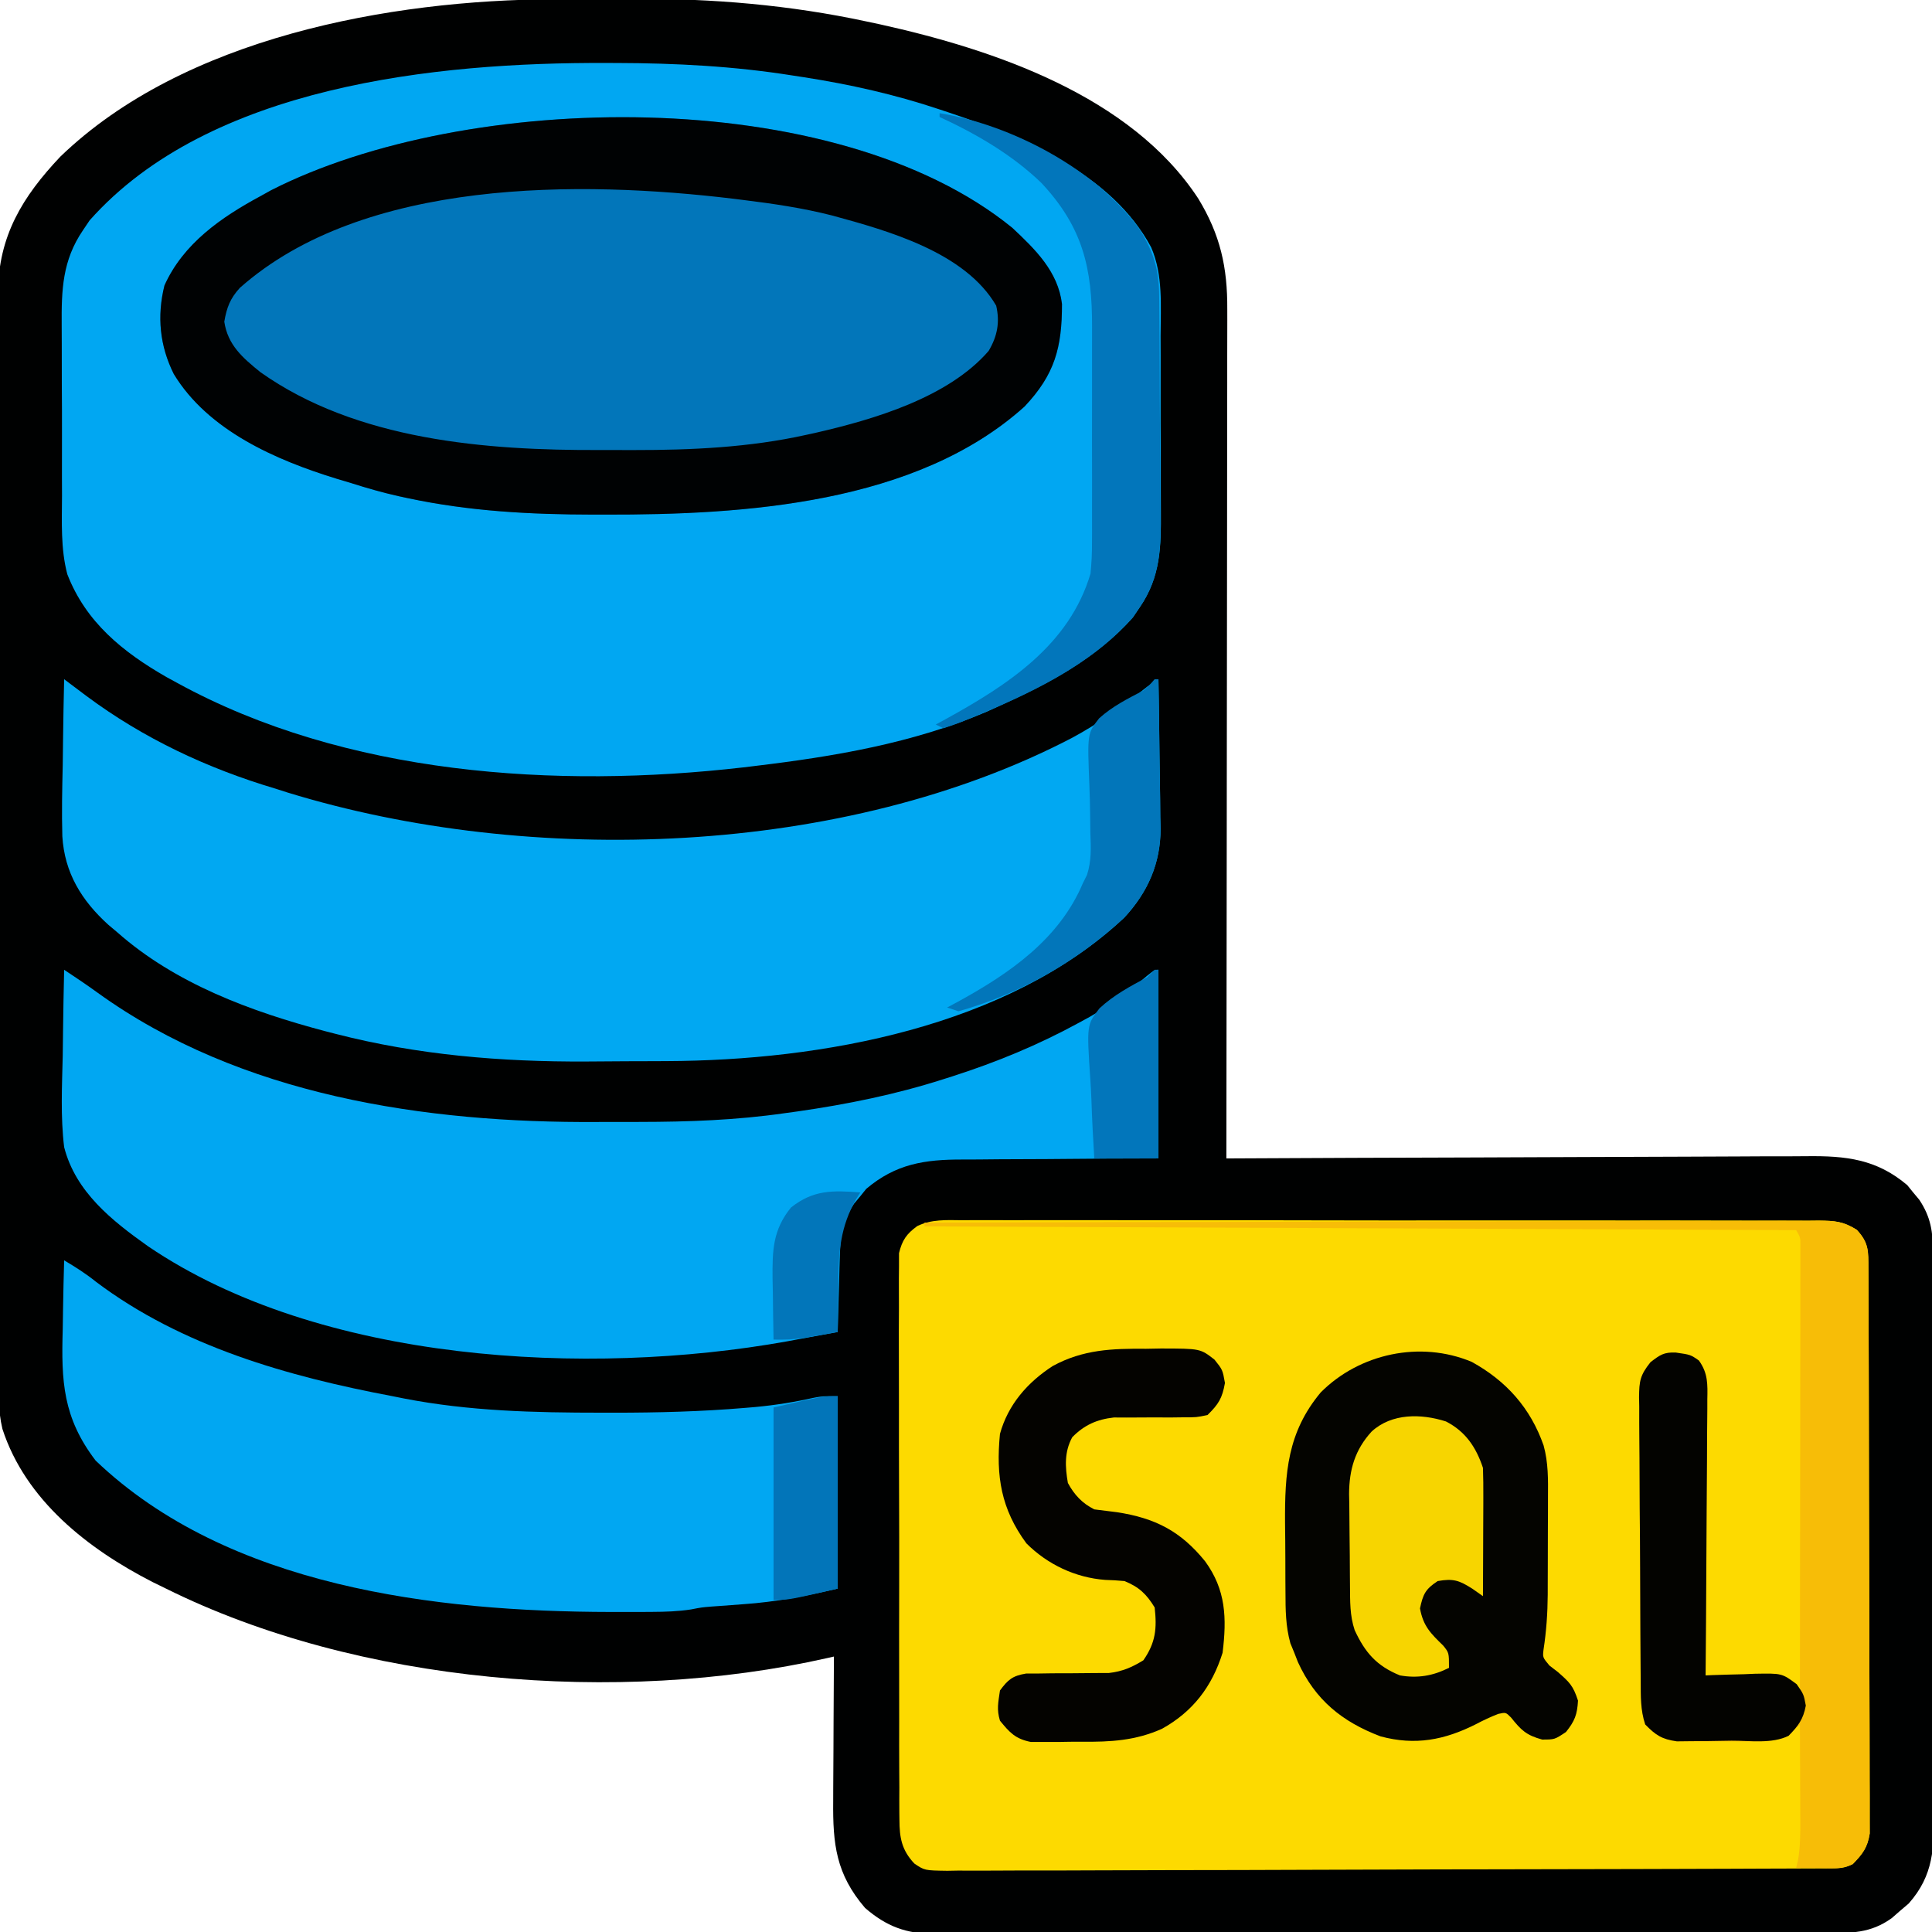 <?xml version="1.0" encoding="UTF-8"?>
<svg version="1.1" xmlns="http://www.w3.org/2000/svg" width="512" height="512">
<path d="M0 0 C1.121 -0.006 2.243 -0.011 3.398 -0.017 C5.765 -0.027 8.133 -0.033 10.5 -0.037 C14.028 -0.047 17.556 -0.078 21.084 -0.109 C41.83 -0.207 62.344 1.525 82.652 5.891 C83.851 6.146 85.049 6.4 86.283 6.663 C116.487 13.355 152.728 25.605 170.562 52.797 C176.4 62.386 178.341 70.996 178.268 82.207 C178.27 83.658 178.27 83.658 178.273 85.138 C178.276 88.358 178.265 91.577 178.254 94.797 C178.254 97.114 178.254 99.43 178.255 101.747 C178.256 108.021 178.244 114.295 178.23 120.569 C178.218 127.131 178.216 133.694 178.214 140.256 C178.209 151.266 178.196 162.275 178.178 173.285 C178.16 184.621 178.146 195.958 178.137 207.295 C178.137 207.994 178.136 208.694 178.136 209.415 C178.133 212.924 178.13 216.434 178.128 219.944 C178.107 249.03 178.072 278.117 178.027 307.203 C178.884 307.199 179.741 307.194 180.623 307.189 C201.49 307.079 222.356 306.996 243.223 306.944 C253.314 306.918 263.405 306.883 273.496 306.826 C282.293 306.776 291.091 306.744 299.889 306.733 C304.545 306.726 309.201 306.711 313.857 306.674 C318.245 306.64 322.633 306.63 327.021 306.638 C328.626 306.636 330.231 306.626 331.836 306.607 C342.208 306.489 350.311 307.367 358.465 314.266 C358.98 314.905 359.496 315.544 360.027 316.203 C360.564 316.842 361.1 317.482 361.652 318.141 C364.728 322.755 365.28 326.664 365.295 332.166 C365.299 332.855 365.304 333.544 365.308 334.254 C365.321 336.555 365.32 338.856 365.318 341.157 C365.324 342.81 365.331 344.463 365.338 346.116 C365.356 350.601 365.361 355.087 365.362 359.573 C365.363 362.377 365.368 365.181 365.373 367.985 C365.391 377.772 365.4 387.559 365.398 397.345 C365.397 406.461 365.418 415.576 365.449 424.691 C365.476 432.523 365.486 440.355 365.485 448.187 C365.485 452.862 365.49 457.537 365.511 462.212 C365.531 466.611 365.531 471.009 365.516 475.408 C365.514 477.019 365.519 478.63 365.531 480.24 C365.599 489.861 365.513 497.147 358.844 504.664 C357.728 505.612 357.728 505.612 356.59 506.578 C355.849 507.225 355.107 507.872 354.344 508.539 C348.699 512.594 343.558 512.492 336.837 512.471 C335.801 512.475 334.765 512.48 333.698 512.484 C330.222 512.497 326.746 512.495 323.27 512.494 C320.78 512.5 318.29 512.506 315.8 512.514 C309.734 512.53 303.669 512.536 297.604 512.537 C292.673 512.538 287.741 512.542 282.81 512.549 C268.825 512.566 254.839 512.575 240.853 512.574 C239.723 512.574 239.723 512.574 238.569 512.574 C237.814 512.574 237.06 512.574 236.282 512.573 C224.053 512.573 211.824 512.592 199.595 512.62 C187.034 512.649 174.473 512.663 161.911 512.661 C154.861 512.66 147.81 512.666 140.76 512.687 C134.129 512.707 127.498 512.707 120.867 512.692 C118.433 512.69 116 512.695 113.567 512.707 C110.244 512.722 106.922 512.713 103.599 512.698 C102.637 512.708 101.675 512.718 100.685 512.729 C93.158 512.652 87.982 510.755 82.277 505.828 C74.565 496.831 73.72 488.918 73.832 477.484 C73.835 476.386 73.838 475.287 73.841 474.156 C73.852 470.671 73.877 467.187 73.902 463.703 C73.912 461.331 73.922 458.958 73.93 456.586 C73.952 450.792 73.985 444.997 74.027 439.203 C73.143 439.405 73.143 439.405 72.242 439.611 C16.86 452.111 -52.029 446.489 -102.973 421.203 C-104.152 420.627 -105.332 420.051 -106.547 419.457 C-123.668 410.684 -140.19 397.785 -146.332 378.882 C-147.546 373.804 -147.387 368.698 -147.36 363.502 C-147.366 362.244 -147.371 360.987 -147.377 359.691 C-147.391 356.221 -147.387 352.751 -147.379 349.281 C-147.375 345.53 -147.387 341.779 -147.398 338.029 C-147.415 330.689 -147.416 323.349 -147.41 316.009 C-147.406 310.041 -147.408 304.073 -147.413 298.105 C-147.414 296.83 -147.414 296.83 -147.415 295.528 C-147.417 293.801 -147.418 292.073 -147.42 290.345 C-147.434 274.153 -147.428 257.961 -147.417 241.77 C-147.407 226.969 -147.42 212.169 -147.444 197.369 C-147.468 182.157 -147.478 166.946 -147.471 151.734 C-147.468 143.2 -147.47 134.666 -147.487 126.131 C-147.502 118.866 -147.503 111.601 -147.485 104.336 C-147.477 100.632 -147.475 96.929 -147.49 93.225 C-147.506 89.202 -147.492 85.181 -147.474 81.158 C-147.483 79.998 -147.493 78.838 -147.503 77.642 C-147.368 62.713 -141.012 52.324 -130.973 41.703 C-98.276 10.161 -43.821 0.179 0 0 Z " fill="#000101" transform="translate(146.973,-0.203)"/>
<path d="M0 0 C0.958 0.001 1.916 0.003 2.903 0.005 C18.616 0.048 33.958 0.844 49.5 3.312 C50.48 3.462 51.461 3.612 52.471 3.767 C64.779 5.685 76.69 8.347 88.5 12.312 C89.259 12.564 90.018 12.815 90.799 13.074 C110.766 19.773 134.019 29.286 144.561 48.83 C147.777 56.222 147.095 64.43 147.066 72.34 C147.072 74.097 147.078 75.853 147.085 77.61 C147.096 81.281 147.091 84.951 147.076 88.622 C147.059 93.303 147.083 97.984 147.118 102.665 C147.14 106.29 147.138 109.915 147.13 113.54 C147.129 115.265 147.136 116.99 147.151 118.715 C147.22 128.187 147.082 136.22 141.5 144.312 C140.912 145.18 140.324 146.048 139.719 146.941 C130.066 157.8 117.536 164.371 104.5 170.312 C103.331 170.847 102.162 171.382 100.957 171.934 C81.415 180.284 60.483 183.8 39.5 186.312 C38.52 186.431 37.54 186.55 36.531 186.672 C-13.107 192.392 -68.997 188.711 -113.5 164.312 C-114.446 163.797 -115.392 163.281 -116.367 162.75 C-127.959 156.106 -137.746 148.191 -142.664 135.485 C-144.452 128.698 -144.093 121.599 -144.066 114.625 C-144.072 112.914 -144.078 111.204 -144.085 109.493 C-144.096 105.923 -144.091 102.353 -144.076 98.782 C-144.059 94.23 -144.083 89.678 -144.118 85.126 C-144.14 81.598 -144.138 78.07 -144.13 74.542 C-144.129 72.865 -144.136 71.187 -144.151 69.509 C-144.221 60.145 -143.974 52.328 -138.5 44.312 C-137.924 43.457 -137.348 42.601 -136.754 41.719 C-105.064 6.003 -44.856 -0.174 0 0 Z " fill="#01A7F2" transform="translate(160.5,16.688)"/>
<path d="M0 0 C0.998 -0.007 1.996 -0.014 3.024 -0.021 C6.366 -0.039 9.707 -0.021 13.049 -0.003 C15.446 -0.008 17.843 -0.015 20.239 -0.025 C26.072 -0.041 31.904 -0.034 37.736 -0.017 C42.476 -0.002 47.216 0.001 51.956 -0.002 C52.631 -0.002 53.306 -0.003 54.001 -0.003 C55.372 -0.004 56.743 -0.005 58.115 -0.007 C70.235 -0.015 82.355 0.002 94.475 0.031 C106.234 0.06 117.994 0.067 129.753 0.052 C142.562 0.035 155.37 0.031 168.178 0.048 C169.544 0.05 170.91 0.052 172.276 0.054 C173.284 0.055 173.284 0.055 174.312 0.057 C179.047 0.062 183.781 0.059 188.516 0.052 C194.888 0.045 201.259 0.057 207.631 0.084 C209.972 0.091 212.313 0.091 214.654 0.084 C217.845 0.075 221.034 0.091 224.225 0.114 C225.621 0.101 225.621 0.101 227.045 0.089 C231.246 0.143 233.466 0.264 237.1 2.535 C240.342 6.017 240.179 8.189 240.196 12.871 C240.2 13.519 240.203 14.166 240.207 14.833 C240.218 17.013 240.222 19.192 240.226 21.372 C240.232 22.93 240.239 24.489 240.246 26.048 C240.263 30.289 240.274 34.531 240.282 38.773 C240.287 41.422 240.293 44.071 240.3 46.72 C240.319 55.005 240.333 63.29 240.341 71.575 C240.351 81.145 240.377 90.715 240.418 100.284 C240.448 107.677 240.463 115.07 240.466 122.463 C240.468 126.88 240.477 131.297 240.502 135.715 C240.526 139.87 240.53 144.026 240.52 148.181 C240.519 149.706 240.526 151.231 240.539 152.756 C240.557 154.839 240.55 156.921 240.537 159.004 C240.539 160.169 240.541 161.335 240.544 162.535 C239.944 166.283 238.672 167.937 236.049 170.628 C233.773 171.766 232.519 171.758 229.991 171.768 C228.709 171.777 228.709 171.777 227.402 171.785 C226.458 171.786 225.514 171.788 224.541 171.789 C223.542 171.794 222.544 171.799 221.515 171.804 C218.147 171.82 214.779 171.828 211.411 171.837 C209.005 171.846 206.599 171.856 204.193 171.867 C196.958 171.895 189.722 171.915 182.487 171.932 C180.444 171.937 178.401 171.942 176.358 171.947 C163.676 171.978 150.994 172.004 138.312 172.021 C135.374 172.025 132.435 172.029 129.497 172.033 C128.402 172.035 128.402 172.035 127.285 172.036 C115.451 172.053 103.618 172.094 91.784 172.145 C79.64 172.197 67.496 172.226 55.351 172.233 C48.53 172.238 41.71 172.253 34.889 172.293 C28.475 172.331 22.061 172.338 15.646 172.325 C13.289 172.325 10.932 172.336 8.575 172.357 C5.362 172.384 2.151 172.375 -1.062 172.356 C-1.999 172.373 -2.937 172.39 -3.903 172.407 C-9.928 172.32 -9.928 172.32 -12.647 170.481 C-16.008 166.892 -16.58 163.627 -16.593 158.866 C-16.601 158.211 -16.61 157.556 -16.618 156.881 C-16.641 154.7 -16.627 152.52 -16.614 150.339 C-16.622 148.77 -16.633 147.201 -16.645 145.632 C-16.672 141.379 -16.668 137.128 -16.656 132.876 C-16.648 129.324 -16.657 125.773 -16.666 122.222 C-16.685 113.845 -16.68 105.468 -16.658 97.091 C-16.635 88.45 -16.653 79.809 -16.691 71.168 C-16.722 63.745 -16.73 56.323 -16.719 48.9 C-16.712 44.468 -16.714 40.037 -16.738 35.605 C-16.76 31.439 -16.752 27.274 -16.721 23.108 C-16.715 21.58 -16.719 20.052 -16.734 18.524 C-16.752 16.436 -16.734 14.351 -16.706 12.263 C-16.705 11.096 -16.704 9.928 -16.703 8.725 C-15.874 5.31 -14.728 3.626 -11.87 1.55 C-8.064 -0.278 -4.148 -0.053 0 0 Z " fill="#FDDA00" transform="translate(254.951,323.372)"/>
<path d="M0 0 C6.091 5.707 12.12 11.567 13.172 20.18 C13.184 31.761 11.253 38.891 3.25 47.367 C-25.476 73.234 -71.213 76.07 -107.824 76.004 C-109.39 76.004 -109.39 76.004 -110.988 76.004 C-127.719 75.977 -143.85 75.138 -160.262 71.629 C-161.423 71.381 -161.423 71.381 -162.607 71.127 C-166.899 70.166 -171.075 68.968 -175.262 67.629 C-176.494 67.26 -177.726 66.892 -178.996 66.512 C-195.095 61.573 -213.112 53.75 -222.211 38.734 C-225.921 31.301 -226.711 23.455 -224.68 15.289 C-219.709 4.189 -209.603 -2.802 -199.262 -8.371 C-198.323 -8.893 -197.385 -9.415 -196.418 -9.953 C-144.773 -36.262 -47.126 -38.349 0 0 Z " fill="#0276BA" transform="translate(268.262,60.371)"/>
<path d="M0 0 C0.541 0.407 1.081 0.814 1.638 1.234 C2.709 2.039 2.709 2.039 3.802 2.86 C4.86 3.656 4.86 3.656 5.94 4.469 C21.093 15.73 37.946 23.626 56 29 C57.043 29.334 58.086 29.668 59.16 30.012 C123.59 49.818 206.71 47.016 267.062 15.562 C274.261 11.698 280.618 7.082 287 2 C288.485 1.01 288.485 1.01 290 0 C290.128 6.653 290.215 13.305 290.275 19.958 C290.3 22.218 290.334 24.478 290.377 26.738 C290.438 30 290.466 33.261 290.488 36.523 C290.514 37.522 290.54 38.52 290.566 39.549 C290.57 48.737 287.22 56.409 280.961 63.16 C249.977 92.231 200.706 101.039 159.711 101.203 C157.998 101.212 157.998 101.212 156.25 101.22 C153.841 101.23 151.433 101.236 149.024 101.24 C145.433 101.25 141.842 101.281 138.25 101.312 C115.903 101.414 93.692 99.592 72 94 C71.118 93.774 70.236 93.547 69.328 93.314 C49.629 88.11 29.447 80.691 14 67 C13.248 66.368 12.497 65.737 11.723 65.086 C4.597 58.637 0.102 51.281 -0.481 41.62 C-0.663 35.327 -0.525 29.043 -0.375 22.75 C-0.345 20.54 -0.317 18.331 -0.293 16.121 C-0.227 10.747 -0.127 5.373 0 0 Z " fill="#01A8F2" transform="translate(17,180)"/>
<path d="M0 0 C2.992 1.983 5.96 3.971 8.867 6.078 C46.674 33.377 95.802 40.649 141.326 40.336 C145.026 40.312 148.725 40.316 152.426 40.322 C165.423 40.307 178.132 39.862 191 38 C192.101 37.849 193.202 37.698 194.336 37.542 C207.506 35.651 220.327 33.058 233 29 C234.214 28.615 234.214 28.615 235.452 28.223 C247.189 24.45 258.18 19.907 269 14 C269.944 13.486 270.887 12.971 271.859 12.441 C277.351 9.295 282.206 5.588 287.066 1.539 C289 0 289 0 290 0 C290 16.5 290 33 290 50 C285.424 50.014 280.848 50.028 276.133 50.043 C273.216 50.063 270.299 50.085 267.383 50.111 C262.764 50.154 258.145 50.191 253.525 50.196 C249.797 50.2 246.069 50.229 242.341 50.273 C240.925 50.286 239.51 50.291 238.095 50.286 C228.036 50.261 220.388 51.441 212.562 58.062 C212.047 58.702 211.531 59.341 211 60 C210.464 60.639 209.928 61.279 209.375 61.938 C206.457 66.315 205.734 70.177 205.586 75.395 C205.528 77.198 205.528 77.198 205.469 79.037 C205.438 80.283 205.407 81.529 205.375 82.812 C205.317 84.71 205.317 84.71 205.258 86.646 C205.164 89.764 205.078 92.882 205 96 C201.482 96.66 197.96 97.3 194.438 97.938 C192.981 98.211 192.981 98.211 191.494 98.49 C138.766 107.937 67.77 104.186 22.246 73.283 C12.68 66.495 3.038 58.888 0 47 C-0.976 38.969 -0.567 30.819 -0.375 22.75 C-0.345 20.54 -0.317 18.331 -0.293 16.121 C-0.227 10.747 -0.127 5.373 0 0 Z " fill="#01A7F2" transform="translate(17,257)"/>
<path d="M0 0 C2.97 1.76 5.751 3.522 8.438 5.688 C31.178 22.838 59.446 30.807 87 36 C88.492 36.298 88.492 36.298 90.014 36.603 C107.448 39.991 124.666 40.372 142.375 40.375 C144.019 40.378 144.019 40.378 145.697 40.381 C157.326 40.378 168.886 40.083 180.477 39.102 C181.391 39.025 182.305 38.948 183.247 38.868 C188.52 38.373 193.622 37.553 198.792 36.399 C201 36 201 36 205 36 C205 52.83 205 69.66 205 87 C196.396 88.986 188.727 90.532 180.062 91.125 C178.095 91.271 176.127 91.42 174.16 91.57 C173.311 91.63 172.461 91.689 171.586 91.75 C168.942 91.97 168.942 91.97 166.126 92.516 C162.651 93.054 159.337 93.147 155.82 93.168 C155.139 93.172 154.458 93.176 153.756 93.181 C151.546 93.19 149.335 93.19 147.125 93.188 C146.367 93.187 145.609 93.187 144.828 93.187 C98.429 93.11 43.435 86.594 8.352 53.078 C-0.347 41.692 -0.785 32.015 -0.375 18.25 C-0.345 16.474 -0.317 14.698 -0.293 12.922 C-0.228 8.613 -0.124 4.307 0 0 Z " fill="#01A7F2" transform="translate(17,334)"/>
<path d="M0 0 C6.091 5.707 12.12 11.567 13.172 20.18 C13.184 31.761 11.253 38.891 3.25 47.367 C-25.476 73.234 -71.213 76.07 -107.824 76.004 C-109.39 76.004 -109.39 76.004 -110.988 76.004 C-127.719 75.977 -143.85 75.138 -160.262 71.629 C-161.423 71.381 -161.423 71.381 -162.607 71.127 C-166.899 70.166 -171.075 68.968 -175.262 67.629 C-176.494 67.26 -177.726 66.892 -178.996 66.512 C-195.095 61.573 -213.112 53.75 -222.211 38.734 C-225.921 31.301 -226.711 23.455 -224.68 15.289 C-219.709 4.189 -209.603 -2.802 -199.262 -8.371 C-198.323 -8.893 -197.385 -9.415 -196.418 -9.953 C-144.773 -36.262 -47.126 -38.349 0 0 Z M-204.703 15.918 C-207.281 18.748 -208.173 21.117 -208.824 24.879 C-207.896 31.066 -203.984 34.425 -199.25 38.258 C-173.739 56.319 -139.452 59.02 -109.219 58.89 C-106.264 58.879 -103.31 58.89 -100.355 58.902 C-85.03 58.914 -69.649 58.21 -54.637 54.879 C-53.864 54.71 -53.091 54.542 -52.294 54.368 C-36.764 50.815 -17.013 45.027 -6.262 32.629 C-3.965 28.75 -3.241 25.048 -4.262 20.629 C-12.507 6.471 -32.872 0.785 -47.793 -3.277 C-55.521 -5.247 -63.354 -6.397 -71.262 -7.371 C-72.092 -7.476 -72.923 -7.58 -73.779 -7.688 C-114.441 -12.595 -171.844 -13.184 -204.703 15.918 Z " fill="#000203" transform="translate(268.262,60.371)"/>
<path d="M0 0 C9.151 5.046 15.565 12.201 19.05 22.157 C20.304 26.709 20.246 31.17 20.207 35.863 C20.207 36.786 20.206 37.71 20.206 38.661 C20.203 40.606 20.195 42.55 20.182 44.495 C20.164 47.449 20.162 50.402 20.162 53.355 C20.157 55.254 20.151 57.152 20.145 59.051 C20.143 59.923 20.142 60.795 20.141 61.694 C20.104 66.622 19.78 71.367 19.031 76.241 C18.789 78.315 18.789 78.315 20.594 80.473 C21.339 81.048 22.084 81.623 22.852 82.215 C25.899 84.899 26.879 85.786 28.164 89.777 C27.953 93.502 27.293 95.194 24.977 98.09 C21.977 100.09 21.977 100.09 18.664 100.09 C14.451 98.947 13.08 97.579 10.434 94.27 C9.036 92.854 9.036 92.854 7.043 93.289 C4.977 94.09 3.057 94.987 1.102 96.027 C-7.218 100.218 -14.959 101.718 -24.152 99.25 C-34.38 95.371 -41.479 89.578 -46.051 79.582 C-46.372 78.76 -46.693 77.937 -47.023 77.09 C-47.367 76.256 -47.71 75.421 -48.063 74.562 C-49.324 70.004 -49.348 65.754 -49.359 61.047 C-49.366 60.083 -49.373 59.118 -49.38 58.125 C-49.39 56.088 -49.394 54.052 -49.394 52.015 C-49.398 48.93 -49.435 45.845 -49.473 42.76 C-49.55 29.439 -48.878 18.728 -40.02 8.098 C-29.779 -2.203 -13.641 -5.715 0 0 Z " fill="#040400" transform="translate(390.023,360.91)"/>
<path d="M0 0 C30.999 -0.091 61.998 -0.162 92.997 -0.204 C96.656 -0.209 100.315 -0.214 103.973 -0.22 C104.702 -0.221 105.43 -0.222 106.181 -0.223 C117.979 -0.24 129.777 -0.272 141.575 -0.309 C153.678 -0.346 165.782 -0.368 177.886 -0.376 C185.356 -0.382 192.826 -0.399 200.296 -0.432 C206.021 -0.455 211.747 -0.458 217.473 -0.452 C219.823 -0.454 222.174 -0.462 224.524 -0.477 C227.728 -0.497 230.931 -0.492 234.136 -0.481 C235.07 -0.493 236.005 -0.504 236.968 -0.516 C241.182 -0.477 243.407 -0.37 247.054 1.905 C250.291 5.39 250.13 7.561 250.147 12.243 C250.151 12.891 250.155 13.538 250.158 14.205 C250.169 16.385 250.173 18.564 250.177 20.743 C250.183 22.302 250.19 23.861 250.197 25.419 C250.214 29.661 250.225 33.903 250.233 38.145 C250.238 40.794 250.244 43.443 250.251 46.092 C250.27 54.377 250.284 62.662 250.292 70.947 C250.302 80.517 250.328 90.086 250.369 99.656 C250.399 107.049 250.414 114.442 250.417 121.835 C250.419 126.252 250.428 130.669 250.453 135.086 C250.477 139.242 250.481 143.397 250.471 147.553 C250.47 149.078 250.477 150.603 250.49 152.128 C250.508 154.211 250.501 156.293 250.488 158.376 C250.49 159.541 250.493 160.707 250.495 161.907 C249.895 165.655 248.623 167.309 246 170 C243.116 171.442 240.583 171.094 237.375 171.062 C236.186 171.053 234.998 171.044 233.773 171.035 C232.858 171.024 231.943 171.012 231 171 C231.163 170.334 231.326 169.668 231.494 168.982 C232.102 165.401 232.124 161.911 232.098 158.293 C232.096 157.568 232.095 156.842 232.093 156.095 C232.088 153.792 232.075 151.49 232.062 149.188 C232.057 147.62 232.053 146.053 232.049 144.486 C232.038 140.658 232.021 136.829 232 133 C231.321 133.649 230.643 134.298 229.943 134.967 C226.319 137.47 224.278 137.515 219.906 137.531 C219.237 137.535 218.568 137.539 217.879 137.543 C216.47 137.546 215.061 137.538 213.653 137.521 C211.506 137.5 209.362 137.521 207.215 137.547 C205.841 137.544 204.467 137.539 203.094 137.531 C201.233 137.524 201.233 137.524 199.334 137.518 C195.414 136.909 193.759 135.805 191 133 C189.716 129.147 189.828 125.494 189.807 121.477 C189.795 120.172 189.795 120.172 189.782 118.84 C189.758 115.958 189.741 113.077 189.727 110.195 C189.721 109.211 189.716 108.227 189.71 107.214 C189.684 102.008 189.664 96.802 189.65 91.596 C189.633 86.217 189.588 80.838 189.538 75.459 C189.504 71.324 189.492 67.189 189.487 63.054 C189.48 61.071 189.465 59.088 189.441 57.105 C189.409 54.33 189.409 51.557 189.417 48.782 C189.4 47.963 189.384 47.144 189.367 46.3 C189.414 42.01 189.627 40.467 192.405 36.99 C194.951 35.037 195.928 34.332 199.062 34.438 C203 35 203 35 205.218 36.542 C207.663 39.914 207.532 42.882 207.454 46.89 C207.455 47.68 207.455 48.471 207.456 49.285 C207.453 51.894 207.422 54.501 207.391 57.109 C207.383 58.92 207.377 60.73 207.373 62.54 C207.358 67.302 207.319 72.062 207.275 76.823 C207.234 81.683 207.215 86.543 207.195 91.402 C207.152 100.935 207.084 110.468 207 120 C207.923 119.969 207.923 119.969 208.864 119.937 C211.659 119.853 214.454 119.801 217.25 119.75 C218.218 119.716 219.186 119.683 220.184 119.648 C221.585 119.629 221.585 119.629 223.016 119.609 C223.874 119.588 224.733 119.567 225.618 119.546 C228.763 120.145 229.959 121.612 232 124 C232.023 108.388 232.041 92.777 232.052 77.165 C232.057 69.917 232.064 62.669 232.075 55.42 C232.085 49.104 232.092 42.788 232.094 36.472 C232.095 33.126 232.098 29.781 232.106 26.435 C232.113 22.704 232.114 18.973 232.114 15.243 C232.117 14.128 232.121 13.013 232.124 11.864 C232.122 10.346 232.122 10.346 232.12 8.796 C232.121 7.913 232.122 7.03 232.123 6.12 C232.137 3.945 232.137 3.945 231 2 C154.77 1.67 78.54 1.34 0 1 C0 0.67 0 0.34 0 0 Z " fill="#F7BD07" transform="translate(245,324)"/>
<path d="M0 0 C1.932 -0.036 1.932 -0.036 3.902 -0.072 C14.34 -0.056 14.34 -0.056 18.102 2.879 C20.25 5.562 20.25 5.562 20.875 9.062 C20.146 13.144 19.185 14.672 16.25 17.562 C13.321 18.174 13.321 18.174 9.945 18.164 C8.11 18.187 8.11 18.187 6.238 18.211 C4.326 18.199 4.326 18.199 2.375 18.188 C-0.143 18.188 -2.662 18.2 -5.18 18.227 C-6.296 18.221 -7.412 18.215 -8.562 18.209 C-13.047 18.706 -16.428 20.212 -19.594 23.445 C-21.712 27.324 -21.491 31.286 -20.75 35.562 C-19.062 38.683 -16.969 40.953 -13.75 42.562 C-11.752 42.83 -9.752 43.076 -7.75 43.312 C2.364 44.863 9.143 48.319 15.621 56.328 C21.131 63.885 21.378 71.343 20.25 80.562 C17.432 89.534 12.4 96.142 4.186 100.711 C-2.83 103.849 -9.419 104.213 -17.047 104.139 C-19.078 104.125 -21.104 104.159 -23.135 104.197 C-24.427 104.195 -25.719 104.193 -27.051 104.191 C-28.801 104.192 -28.801 104.192 -30.587 104.194 C-34.662 103.381 -36.156 101.733 -38.75 98.562 C-39.657 95.536 -39.214 93.813 -38.75 90.562 C-36.594 87.653 -35.423 86.677 -31.821 86.064 C-30.15 86.061 -30.15 86.061 -28.445 86.059 C-27.222 86.04 -25.999 86.021 -24.738 86.002 C-22.826 86.001 -22.826 86.001 -20.875 86 C-18.357 85.991 -15.838 85.969 -13.32 85.934 C-12.204 85.933 -11.088 85.932 -9.938 85.931 C-6.276 85.508 -3.89 84.471 -0.75 82.562 C2.531 77.86 2.866 74.106 2.25 68.562 C0.076 64.991 -1.914 63.123 -5.75 61.562 C-7.453 61.397 -9.164 61.297 -10.875 61.25 C-18.74 60.661 -26.147 57.165 -31.75 51.562 C-38.45 42.452 -39.846 33.788 -38.75 22.562 C-36.61 14.802 -31.452 8.892 -24.75 4.562 C-16.699 0.181 -9.023 -0.078 0 0 Z " fill="#040300" transform="translate(303.75,357.438)"/>
<path d="M0 0 C19.167 3.08 41.519 14.911 53.043 30.82 C56.744 36.851 58.151 41.454 58.193 48.526 C58.205 49.673 58.205 49.673 58.218 50.843 C58.242 53.376 58.259 55.908 58.273 58.441 C58.279 59.309 58.284 60.176 58.29 61.07 C58.316 65.665 58.336 70.261 58.35 74.857 C58.363 78.648 58.391 82.439 58.432 86.231 C58.482 90.818 58.506 95.406 58.513 99.993 C58.52 101.735 58.535 103.477 58.559 105.219 C58.683 114.751 58.653 122.862 53 131 C52.412 131.868 51.824 132.735 51.219 133.629 C39.619 146.679 23.509 154.047 7.625 160.562 C6.67 160.958 6.67 160.958 5.696 161.362 C4.154 161.972 2.579 162.494 1 163 C0.34 162.67 -0.32 162.34 -1 162 C-0.129 161.527 0.743 161.054 1.641 160.566 C18.119 151.476 34.383 140.963 40 122 C40.27 119.186 40.412 116.603 40.388 113.799 C40.393 113.022 40.399 112.246 40.404 111.445 C40.417 108.902 40.409 106.36 40.398 103.816 C40.4 102.033 40.403 100.25 40.407 98.467 C40.412 94.739 40.405 91.012 40.391 87.284 C40.374 82.525 40.384 77.767 40.402 73.008 C40.413 69.328 40.409 65.649 40.401 61.969 C40.399 60.215 40.402 58.462 40.409 56.708 C40.458 41.039 37.961 30.235 27 18.5 C19.289 11.05 9.698 5.461 0 1 C0 0.67 0 0.34 0 0 Z " fill="#0276BB" transform="translate(249,30)"/>
<path d="M0 0 C3.938 0.562 3.938 0.562 6.155 2.105 C8.6 5.477 8.469 8.445 8.392 12.452 C8.392 13.243 8.393 14.033 8.393 14.848 C8.391 17.456 8.359 20.064 8.328 22.672 C8.321 24.482 8.315 26.293 8.311 28.103 C8.296 32.864 8.256 37.625 8.212 42.386 C8.171 47.245 8.153 52.105 8.133 56.965 C8.09 66.498 8.022 76.03 7.938 85.562 C8.547 85.536 9.157 85.51 9.786 85.483 C12.565 85.379 15.344 85.314 18.125 85.25 C19.085 85.208 20.044 85.166 21.033 85.123 C28.179 84.999 28.179 84.999 32.078 87.895 C33.938 90.562 33.938 90.562 34.5 93.562 C33.814 97.222 32.51 98.914 29.938 101.562 C25.556 103.753 19.684 102.831 14.817 102.858 C12.643 102.875 10.472 102.919 8.299 102.963 C6.911 102.973 5.524 102.982 4.137 102.988 C2.877 103.003 1.617 103.017 0.319 103.032 C-3.659 102.48 -5.279 101.409 -8.062 98.562 C-9.347 94.71 -9.235 91.056 -9.255 87.04 C-9.264 86.169 -9.272 85.299 -9.28 84.402 C-9.305 81.521 -9.322 78.639 -9.336 75.758 C-9.341 74.774 -9.347 73.79 -9.352 72.776 C-9.379 67.57 -9.398 62.365 -9.413 57.159 C-9.429 51.779 -9.474 46.401 -9.525 41.021 C-9.559 36.886 -9.57 32.752 -9.576 28.616 C-9.583 26.633 -9.598 24.65 -9.622 22.667 C-9.653 19.892 -9.653 17.119 -9.646 14.344 C-9.662 13.525 -9.679 12.706 -9.696 11.863 C-9.649 7.573 -9.436 6.029 -6.657 2.553 C-4.111 0.6 -3.134 -0.106 0 0 Z " fill="#030300" transform="translate(444.062,358.438)"/>
<path d="M0 0 C5.223 2.668 8 6.865 9.812 12.301 C9.897 14.887 9.928 17.446 9.91 20.031 C9.909 20.782 9.907 21.532 9.906 22.305 C9.9 24.7 9.888 27.094 9.875 29.488 C9.87 31.113 9.865 32.737 9.861 34.361 C9.85 38.341 9.833 42.321 9.812 46.301 C8.887 45.651 7.961 45.001 7.008 44.332 C3.459 42.076 1.923 41.586 -2.188 42.301 C-5.423 44.429 -6.073 45.758 -6.875 49.551 C-6.014 54.248 -4.071 56.141 -0.719 59.406 C0.812 61.301 0.812 61.301 0.812 65.301 C-3.432 67.423 -7.518 68.126 -12.188 67.301 C-18.373 64.786 -21.428 61.261 -24.188 55.301 C-25.493 51.384 -25.39 47.625 -25.426 43.539 C-25.434 42.674 -25.442 41.81 -25.45 40.919 C-25.464 39.087 -25.475 37.256 -25.483 35.424 C-25.494 33.559 -25.515 31.694 -25.544 29.829 C-25.587 27.128 -25.603 24.428 -25.613 21.727 C-25.631 20.902 -25.648 20.078 -25.666 19.229 C-25.643 12.792 -24.102 7.466 -19.666 2.648 C-14.346 -2.2 -6.588 -2.106 0 0 Z " fill="#F7D500" transform="translate(383.188,376.699)"/>
<path d="M0 0 C0.33 0 0.66 0 1 0 C1.128 6.653 1.215 13.305 1.275 19.958 C1.3 22.218 1.334 24.478 1.377 26.738 C1.438 30 1.466 33.261 1.488 36.523 C1.514 37.522 1.54 38.52 1.566 39.549 C1.57 48.737 -1.78 56.409 -8.039 63.16 C-20.241 74.609 -35.819 83.507 -52 88 C-52.99 87.67 -53.98 87.34 -55 87 C-54.117 86.527 -53.234 86.054 -52.324 85.566 C-38.521 78.022 -25.295 68.948 -19 54 C-18.478 52.958 -18.478 52.958 -17.946 51.894 C-16.714 48.124 -16.892 44.641 -17.043 40.734 C-17.067 39.106 -17.087 37.477 -17.104 35.848 C-17.136 33.299 -17.187 30.759 -17.298 28.212 C-17.861 14.38 -17.861 14.38 -14.715 10.357 C-11.199 7.184 -7.18 5.164 -3 3 C-1.22 1.398 -1.22 1.398 0 0 Z " fill="#0276BA" transform="translate(306,180)"/>
<path d="M0 0 C0 16.83 0 33.66 0 51 C-13 54 -13 54 -17 54 C-17 37.17 -17 20.34 -17 3 C-4 0 -4 0 0 0 Z " fill="#0275B9" transform="translate(222,370)"/>
<path d="M0 0 C0.33 0 0.66 0 1 0 C1 16.5 1 33 1 50 C-4.61 50 -10.22 50 -16 50 C-16.324 44.76 -16.601 39.556 -16.769 34.314 C-16.839 32.538 -16.934 30.763 -17.056 28.99 C-18.019 14.617 -18.019 14.617 -14.613 10.202 C-10.833 6.711 -6.531 4.377 -2 2 C-1.34 1.34 -0.68 0.68 0 0 Z " fill="#0276BB" transform="translate(306,257)"/>
<path d="M0 0 C-0.352 0.558 -0.703 1.116 -1.065 1.691 C-5.318 9.147 -5.772 15.656 -5.812 24.125 C-5.838 25.368 -5.863 26.61 -5.889 27.891 C-5.947 30.927 -5.984 33.963 -6 37 C-7.895 37.338 -9.791 37.671 -11.688 38 C-12.743 38.186 -13.799 38.371 -14.887 38.562 C-17.649 38.951 -20.217 39.083 -23 39 C-23.088 34.813 -23.141 30.626 -23.188 26.438 C-23.213 25.256 -23.238 24.075 -23.264 22.857 C-23.326 15.41 -23.217 9.961 -18.379 4.004 C-12.441 -0.708 -7.352 -0.543 0 0 Z " fill="#0276BA" transform="translate(228,316)"/>
</svg>
